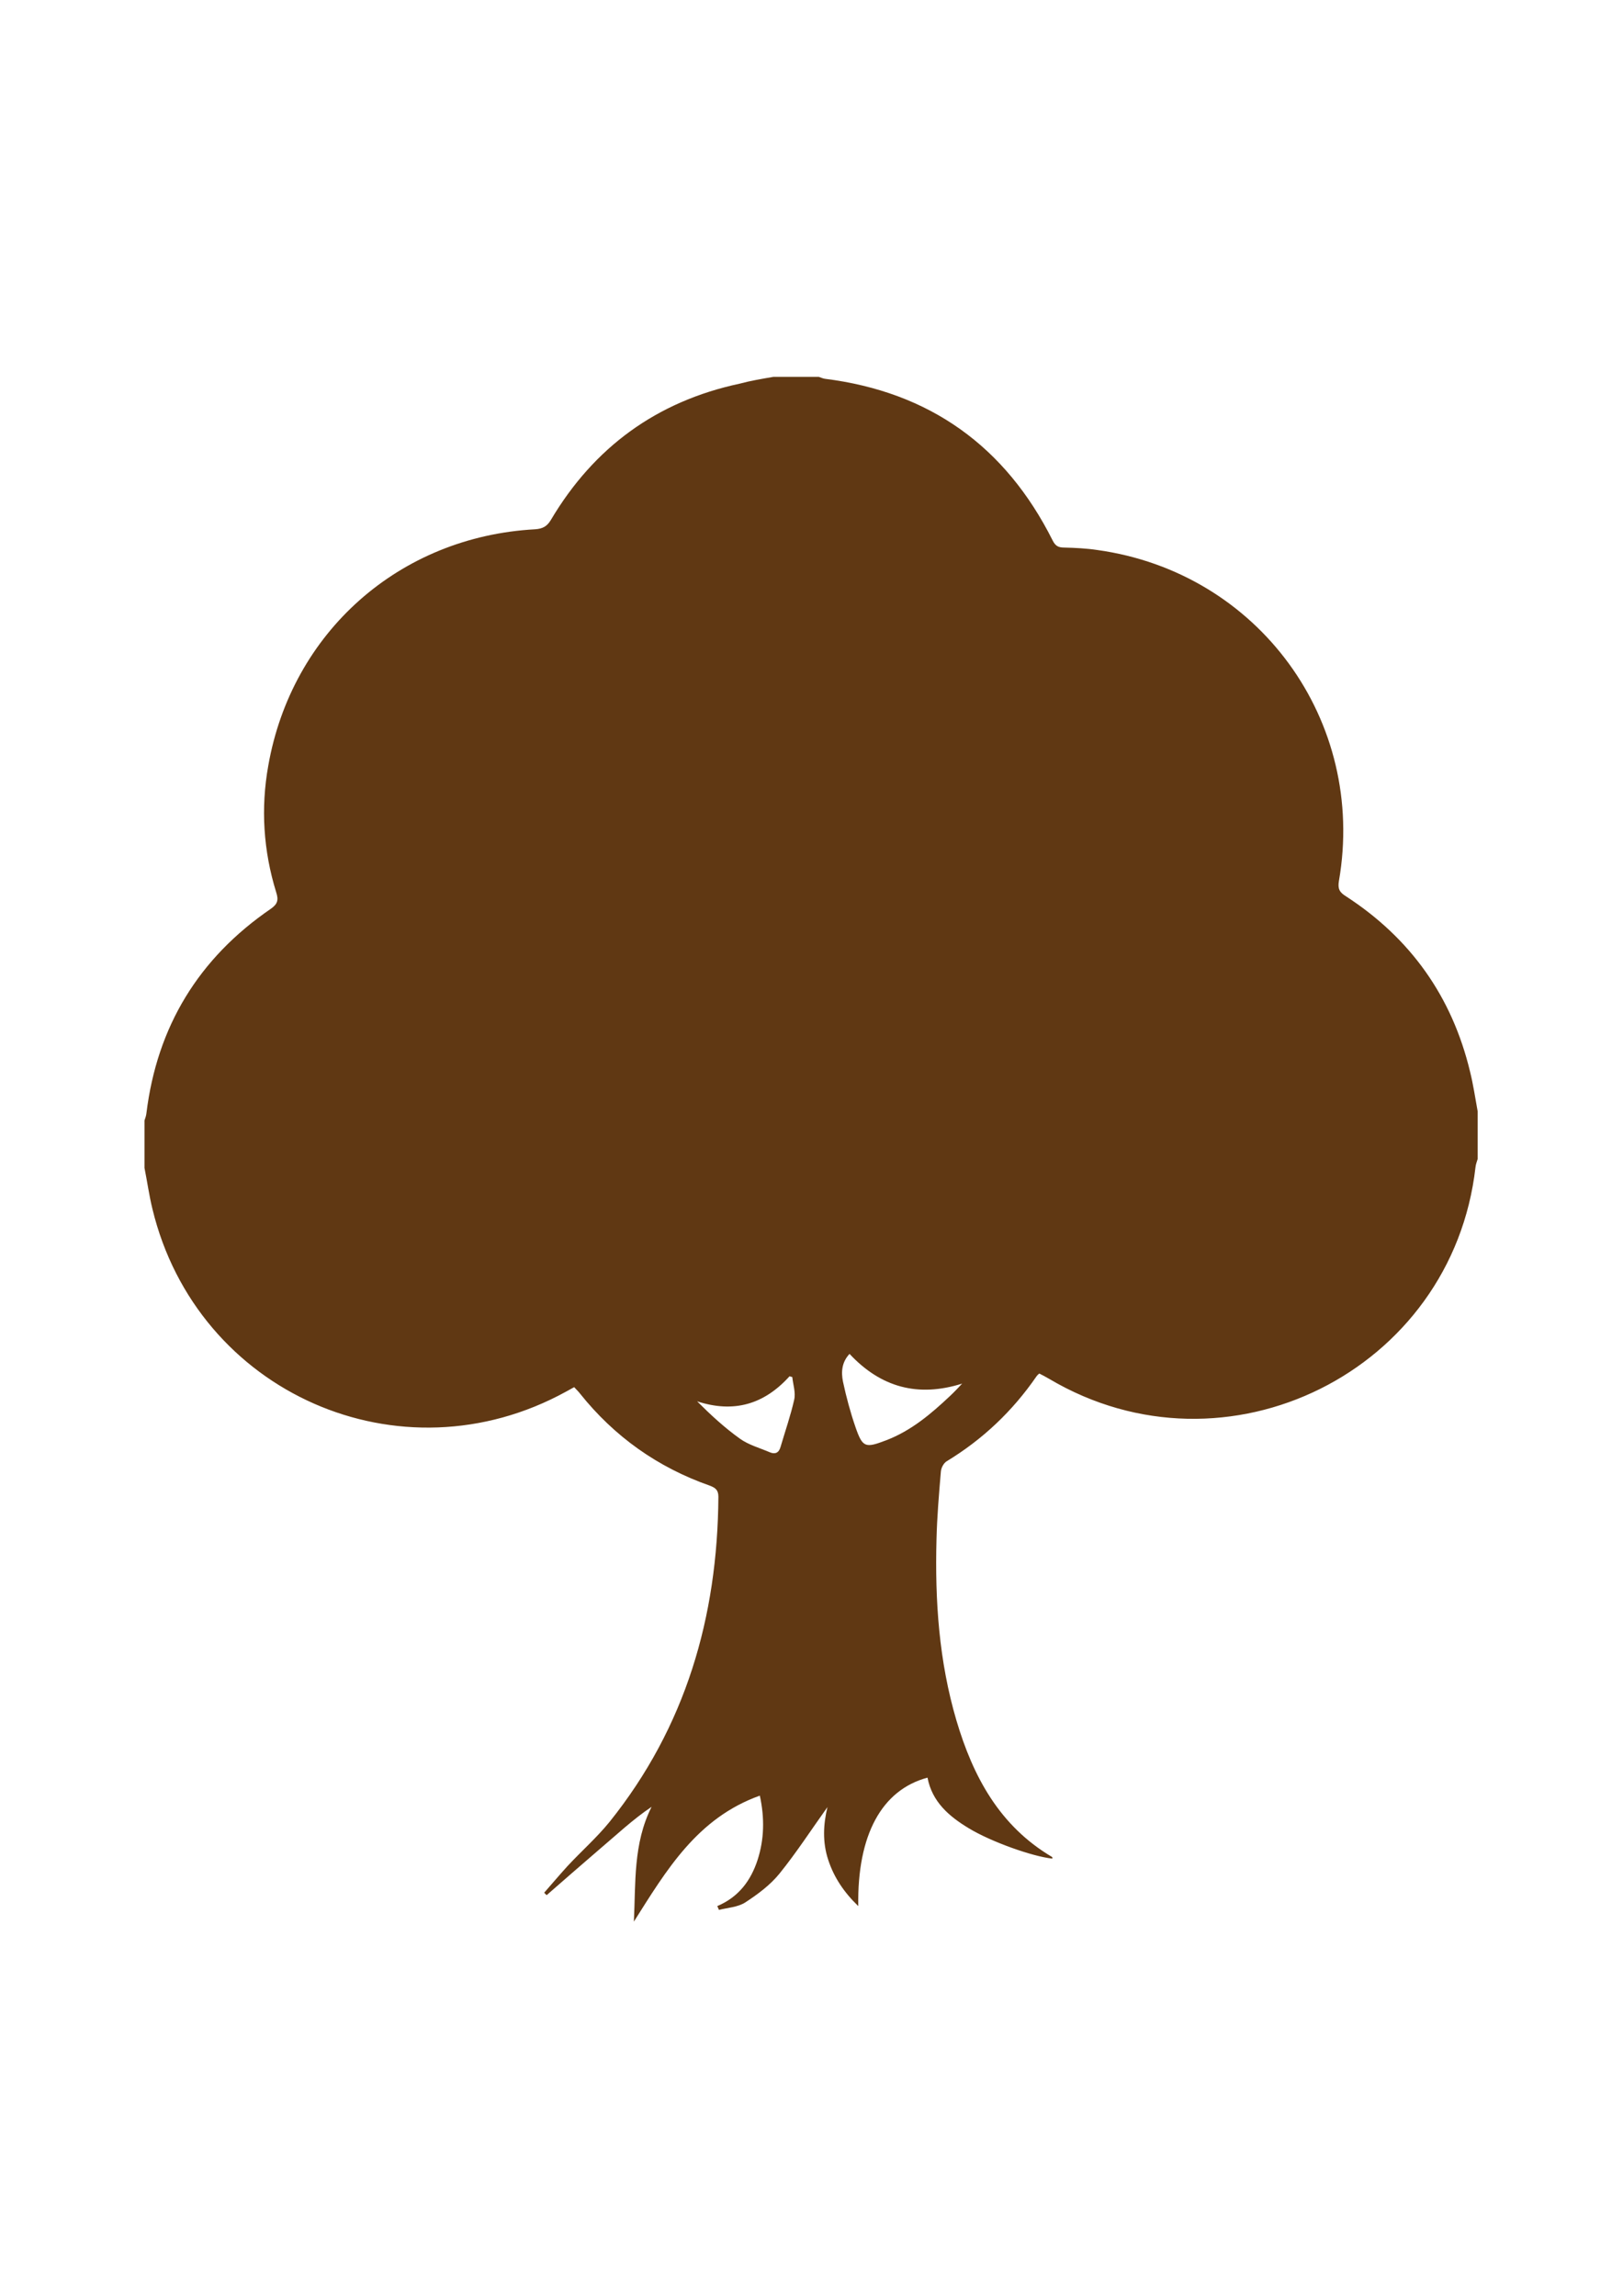 <?xml version="1.0" encoding="utf-8"?>
<!-- Generator: Adobe Illustrator 23.0.3, SVG Export Plug-In . SVG Version: 6.00 Build 0)  -->
<svg version="1.1" id="Capa_1" xmlns="http://www.w3.org/2000/svg" xmlns:xlink="http://www.w3.org/1999/xlink" x="0px" y="0px"
	 viewBox="0 0 595.3 841.9" style="enable-background:new 0 0 595.3 841.9;" xml:space="preserve">
<style type="text/css">
	.st0{fill:#603813;}
</style>
<g>
	<path class="st0" d="M283.7,138.2c5.5,0,11.1,0,16.6,0c0.7,0.2,1.5,0.6,2.2,0.7c38.5,4.8,66.3,24.8,83.6,59.3c1,2,2.1,2.6,4.2,2.6
		c4.1,0.1,8.2,0.3,12.2,0.9c59.1,8.2,98.8,62.6,88.6,121.4c-0.5,2.9,0.3,4.2,2.6,5.6c23.7,15.4,38.9,36.8,45.5,64.3
		c1.2,4.8,1.9,9.7,2.8,14.6c0,5.8,0,11.6,0,17.4c-0.3,1-0.7,2-0.8,3c-8.5,74.9-91.4,116.1-156.3,77.7c-1.2-0.7-2.5-1.4-3.7-2
		c-0.5,0.4-0.8,0.7-1,1c-8.8,12.8-19.8,23.2-33,31.2c-1.1,0.7-2,2.4-2.1,3.8c-0.7,8.3-1.4,16.5-1.6,24.8
		c-0.6,22.5,0.9,44.7,7.3,66.4c6.1,20.6,15.8,38.7,35.1,50.1c0.1,0.1,0.1,0.4,0.1,0.6c-7.4-0.8-22.5-6.2-30.6-11.1
		c-7.3-4.4-13.5-9.7-15.2-18.6c-16.8,4.5-25.8,21-25.4,47.1c-5.2-5-8.9-10.5-11-16.9c-2.2-6.6-1.8-13.2-0.3-19.4
		c-5.8,8.1-11.3,16.6-17.6,24.4c-3.4,4.2-8,7.6-12.6,10.6c-2.7,1.7-6.4,1.9-9.6,2.7c-0.2-0.5-0.4-0.9-0.6-1.4
		c7.8-3.3,12.3-9.3,14.8-17c2.4-7.5,2.6-15.2,0.8-23.5c-23,8.2-34.3,27.4-46.2,46.2c0.7-14.2-0.3-28.6,6.5-42.1
		c-7,4.7-13.1,10.5-19.5,15.9c-6.4,5.5-12.7,11-19,16.5c-0.3-0.3-0.6-0.6-0.9-0.9c2.8-3.2,5.6-6.5,8.5-9.7
		c5.1-5.5,10.8-10.5,15.5-16.3c27.9-34.8,39.6-75.1,39.9-119.2c0-2.5-1.1-3.3-3.2-4.1c-19.1-6.7-35-18-47.6-33.8
		c-0.6-0.8-1.4-1.5-2.1-2.3c-1.1,0.6-2,1.1-2.9,1.6c-60.8,33.5-135.5,0.6-151.8-67c-1.2-4.9-1.9-10-2.9-15c0-5.8,0-11.6,0-17.4
		c0.3-0.9,0.6-1.7,0.7-2.6c3.9-31.9,19.2-56.9,45.6-75c2.6-1.8,2.9-3.3,2-6.1c-4.7-15.2-5.7-30.8-2.9-46.4c8.6-49,48.1-84,97.9-86.7
		c2.8-0.2,4.4-1.1,5.8-3.5c15.8-26.6,38.8-43.4,69.2-49.9C275.4,139.6,279.6,138.9,283.7,138.2z M311.6,496.5
		c-2.9,3.1-3.1,6.7-2.4,10.2c1.2,5.6,2.7,11.2,4.6,16.7c2.6,7.5,3.6,7.7,11.2,4.8c9.2-3.5,16.5-9.7,23.5-16.3c1.5-1.4,3-3,4.4-4.5
		C336.7,512.5,323.1,508.8,311.6,496.5z M290.6,505c-0.3-0.1-0.7-0.2-1-0.3c-9.3,10.3-20.4,13.6-33.9,9.2c5,5,10.1,9.7,15.7,13.7
		c3.2,2.3,7.3,3.4,11,5c1.9,0.8,3.3,0.2,3.9-2c1.7-5.8,3.7-11.5,5-17.3C291.9,510.7,290.9,507.8,290.6,505z"/>
</g>
</svg>
